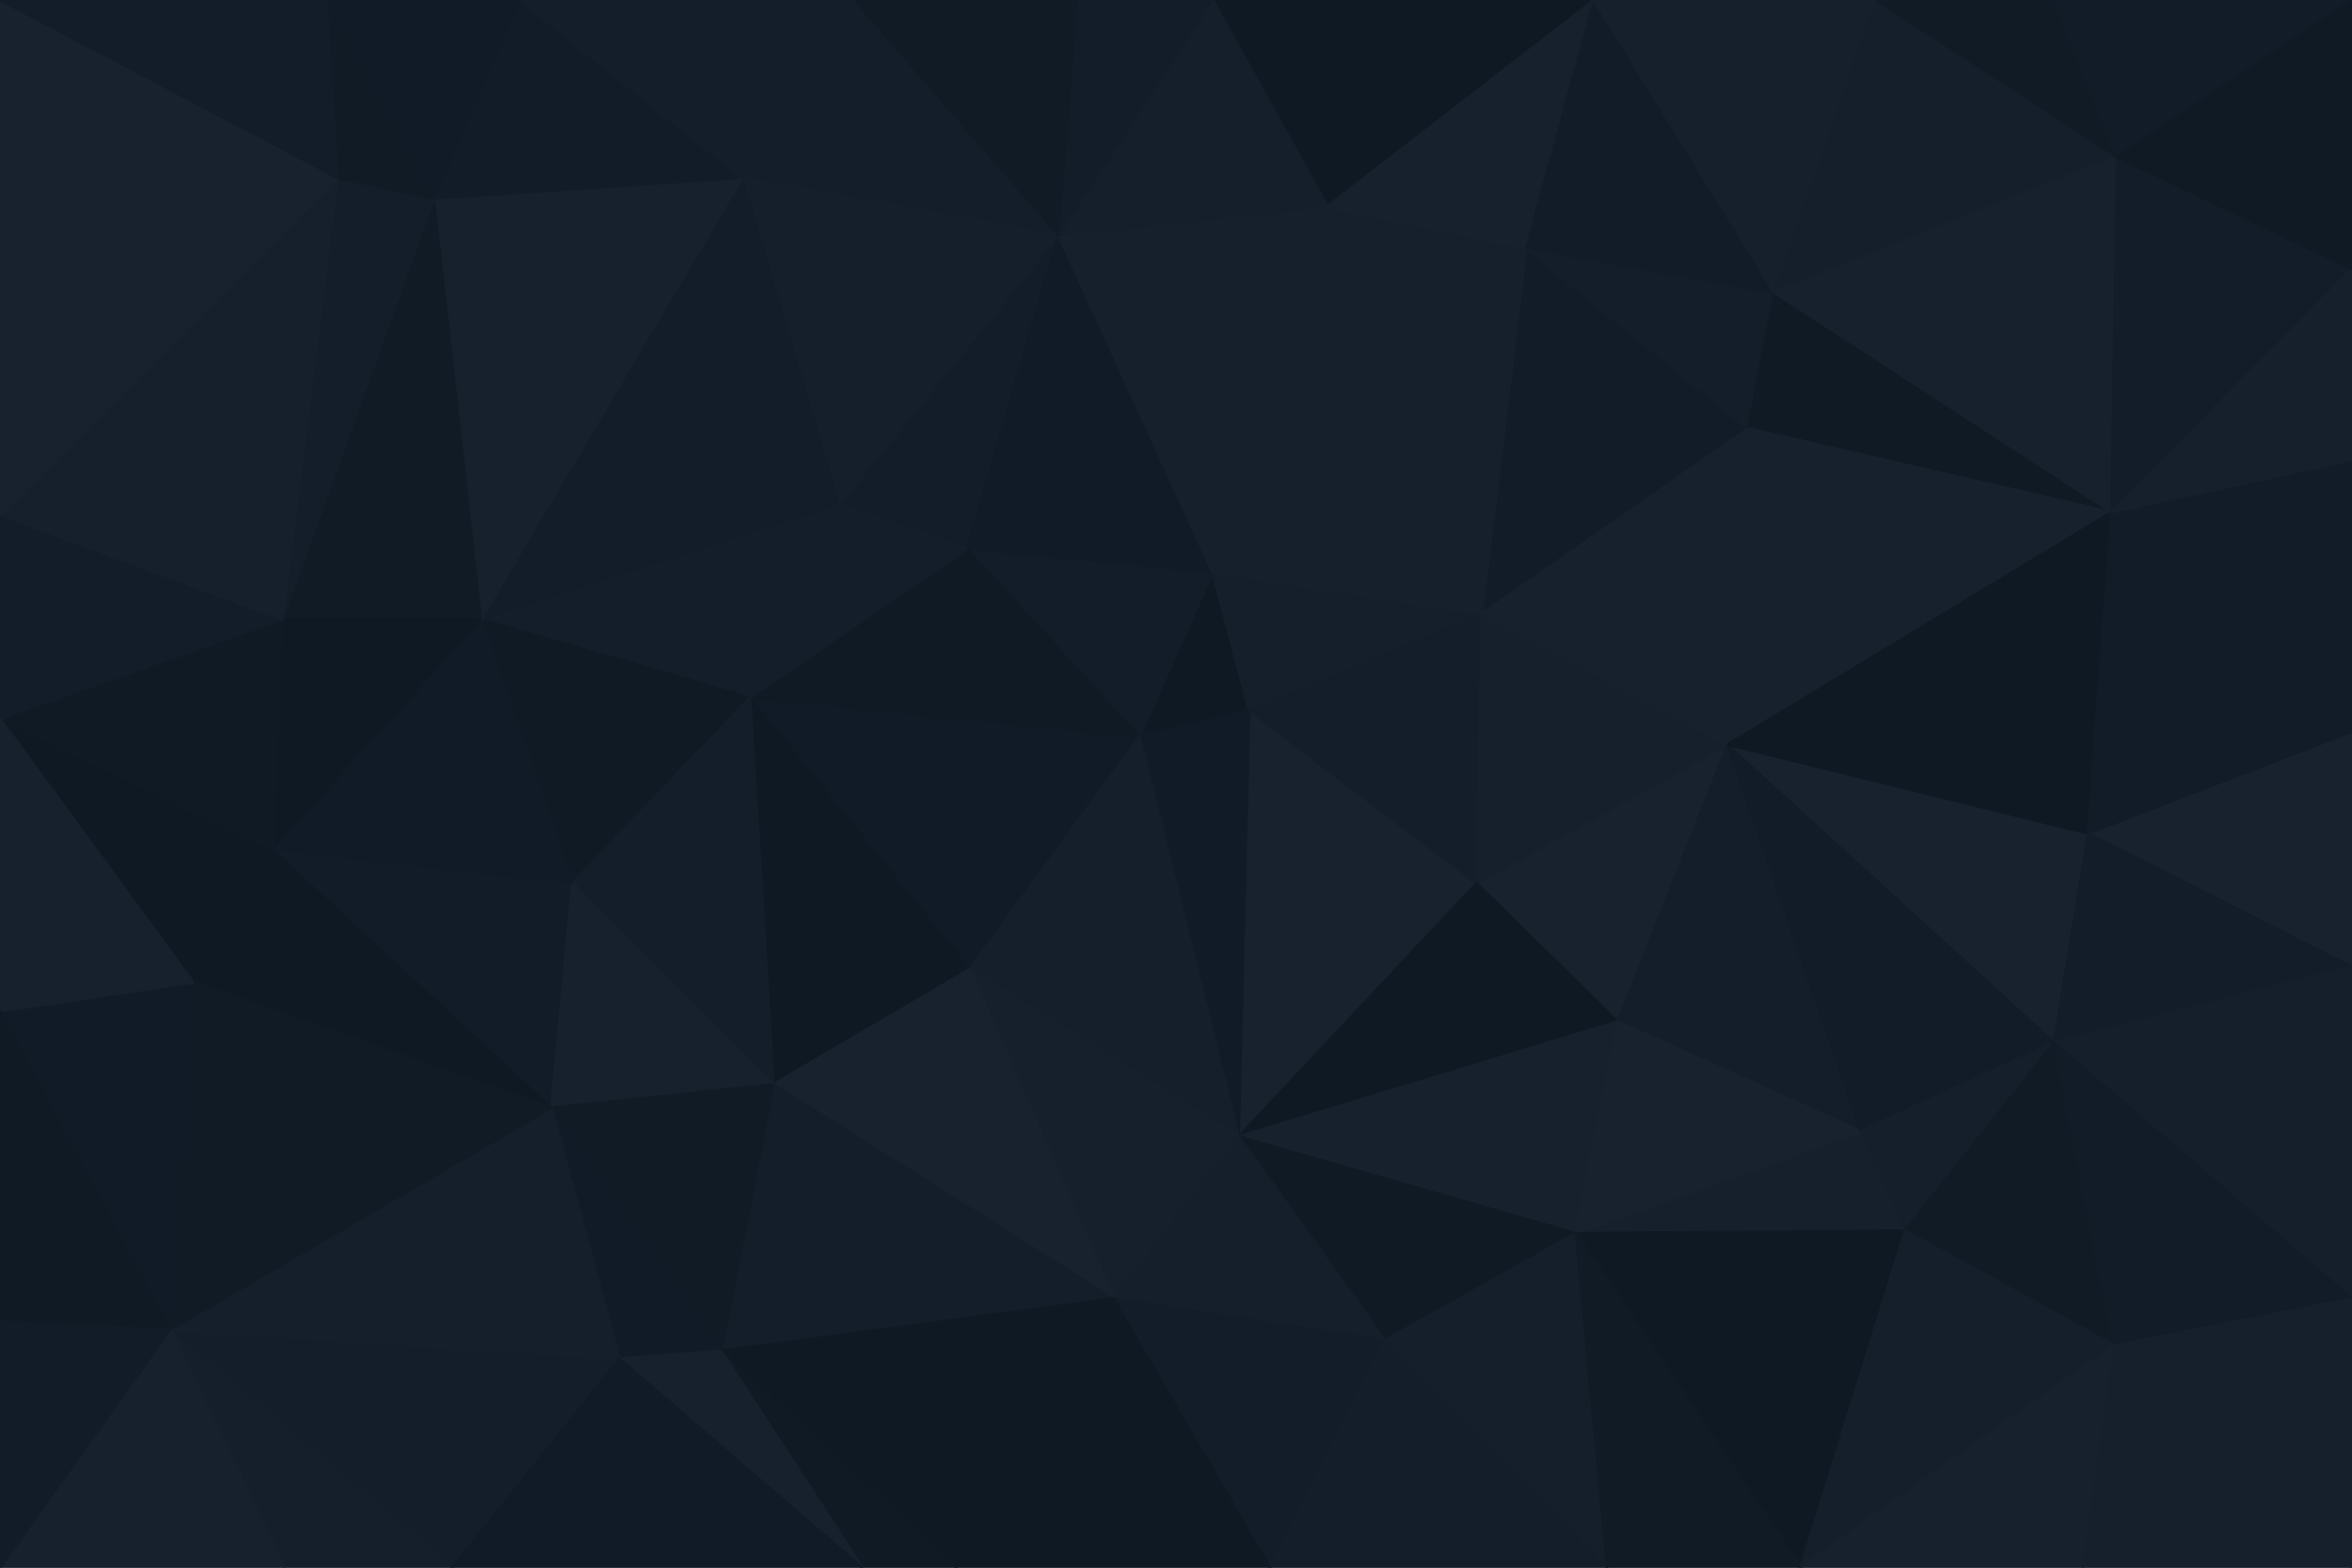 <svg id="visual" viewBox="0 0 900 600" width="900" height="600" xmlns="http://www.w3.org/2000/svg" xmlns:xlink="http://www.w3.org/1999/xlink" version="1.1"><g stroke-width="1" stroke-linejoin="bevel"><path d="M436 282L478 272L464 219Z" fill="#0e1924" stroke="#0e1924"></path><path d="M464 219L370 210L436 282Z" fill="#131d29" stroke="#131d29"></path><path d="M478 272L567 235L464 219Z" fill="#151f2b" stroke="#151f2b"></path><path d="M405 90L321 193L370 210Z" fill="#131d29" stroke="#131d29"></path><path d="M287 267L371 371L436 282Z" fill="#111b27" stroke="#111b27"></path><path d="M405 90L370 210L464 219Z" fill="#111b27" stroke="#111b27"></path><path d="M474 435L565 338L478 272Z" fill="#18222e" stroke="#18222e"></path><path d="M478 272L565 338L567 235Z" fill="#141e2a" stroke="#141e2a"></path><path d="M287 267L436 282L370 210Z" fill="#0f1a25" stroke="#0f1a25"></path><path d="M436 282L474 435L478 272Z" fill="#111b27" stroke="#111b27"></path><path d="M321 193L287 267L370 210Z" fill="#141e2a" stroke="#141e2a"></path><path d="M508 79L405 90L464 219Z" fill="#16202c" stroke="#16202c"></path><path d="M567 235L508 79L464 219Z" fill="#16202c" stroke="#16202c"></path><path d="M371 371L474 435L436 282Z" fill="#151f2b" stroke="#151f2b"></path><path d="M669 164L584 95L567 235Z" fill="#121c28" stroke="#121c28"></path><path d="M567 235L584 95L508 79Z" fill="#16202c" stroke="#16202c"></path><path d="M619 391L661 285L565 338Z" fill="#18222e" stroke="#18222e"></path><path d="M565 338L661 285L567 235Z" fill="#16202c" stroke="#16202c"></path><path d="M474 435L619 391L565 338Z" fill="#0e1924" stroke="#0e1924"></path><path d="M287 267L296 415L371 371Z" fill="#0e1924" stroke="#0e1924"></path><path d="M371 371L426 497L474 435Z" fill="#16202c" stroke="#16202c"></path><path d="M661 285L669 164L567 235Z" fill="#17212d" stroke="#17212d"></path><path d="M296 415L426 497L371 371Z" fill="#18222e" stroke="#18222e"></path><path d="M474 435L603 472L619 391Z" fill="#17212d" stroke="#17212d"></path><path d="M327 0L284 68L405 90Z" fill="#141e2a" stroke="#141e2a"></path><path d="M405 90L284 68L321 193Z" fill="#151f2b" stroke="#151f2b"></path><path d="M321 193L184 237L287 267Z" fill="#141e2a" stroke="#141e2a"></path><path d="M184 237L219 338L287 267Z" fill="#0f1a25" stroke="#0f1a25"></path><path d="M287 267L219 338L296 415Z" fill="#141e2a" stroke="#141e2a"></path><path d="M610 0L464 0L508 79Z" fill="#0e1924" stroke="#0e1924"></path><path d="M508 79L464 0L405 90Z" fill="#151f2b" stroke="#151f2b"></path><path d="M464 0L412 0L405 90Z" fill="#131d29" stroke="#131d29"></path><path d="M284 68L184 237L321 193Z" fill="#131d29" stroke="#131d29"></path><path d="M669 164L679 112L584 95Z" fill="#141e2a" stroke="#141e2a"></path><path d="M584 95L610 0L508 79Z" fill="#17212d" stroke="#17212d"></path><path d="M808 196L679 112L669 164Z" fill="#0f1a25" stroke="#0f1a25"></path><path d="M530 513L603 472L474 435Z" fill="#0f1a25" stroke="#0f1a25"></path><path d="M619 391L712 433L661 285Z" fill="#141e2a" stroke="#141e2a"></path><path d="M426 497L530 513L474 435Z" fill="#151f2b" stroke="#151f2b"></path><path d="M412 0L327 0L405 90Z" fill="#101b26" stroke="#101b26"></path><path d="M104 325L211 424L219 338Z" fill="#121c28" stroke="#121c28"></path><path d="M219 338L211 424L296 415Z" fill="#17212d" stroke="#17212d"></path><path d="M296 415L276 517L426 497Z" fill="#141e2a" stroke="#141e2a"></path><path d="M679 112L610 0L584 95Z" fill="#121c28" stroke="#121c28"></path><path d="M211 424L276 517L296 415Z" fill="#101b26" stroke="#101b26"></path><path d="M426 497L486 600L530 513Z" fill="#131d29" stroke="#131d29"></path><path d="M729 471L712 433L603 472Z" fill="#16202c" stroke="#16202c"></path><path d="M603 472L712 433L619 391Z" fill="#18222e" stroke="#18222e"></path><path d="M661 285L808 196L669 164Z" fill="#17212d" stroke="#17212d"></path><path d="M284 68L166 76L184 237Z" fill="#17212d" stroke="#17212d"></path><path d="M199 0L166 76L284 68Z" fill="#121c28" stroke="#121c28"></path><path d="M166 76L108 237L184 237Z" fill="#101b26" stroke="#101b26"></path><path d="M184 237L104 325L219 338Z" fill="#111b27" stroke="#111b27"></path><path d="M211 424L237 520L276 517Z" fill="#111b27" stroke="#111b27"></path><path d="M366 600L486 600L426 497Z" fill="#0e1924" stroke="#0e1924"></path><path d="M173 600L237 520L65 509Z" fill="#141e2a" stroke="#141e2a"></path><path d="M366 600L426 497L276 517Z" fill="#0e1924" stroke="#0e1924"></path><path d="M530 513L615 600L603 472Z" fill="#151f2b" stroke="#151f2b"></path><path d="M108 237L104 325L184 237Z" fill="#0e1924" stroke="#0e1924"></path><path d="M689 600L729 471L603 472Z" fill="#0e1924" stroke="#0e1924"></path><path d="M786 399L799 319L661 285Z" fill="#18222e" stroke="#18222e"></path><path d="M786 399L661 285L712 433Z" fill="#121c28" stroke="#121c28"></path><path d="M327 0L199 0L284 68Z" fill="#141e2a" stroke="#141e2a"></path><path d="M330 600L366 600L276 517Z" fill="#0f1a25" stroke="#0f1a25"></path><path d="M799 319L808 196L661 285Z" fill="#0e1924" stroke="#0e1924"></path><path d="M679 112L718 0L610 0Z" fill="#16202c" stroke="#16202c"></path><path d="M729 471L786 399L712 433Z" fill="#151f2b" stroke="#151f2b"></path><path d="M810 60L718 0L679 112Z" fill="#151f2b" stroke="#151f2b"></path><path d="M237 520L330 600L276 517Z" fill="#17212d" stroke="#17212d"></path><path d="M166 76L129 68L108 237Z" fill="#141e2a" stroke="#141e2a"></path><path d="M125 0L129 68L166 76Z" fill="#101b26" stroke="#101b26"></path><path d="M486 600L615 600L530 513Z" fill="#141e2a" stroke="#141e2a"></path><path d="M0 275L74 376L104 325Z" fill="#0e1924" stroke="#0e1924"></path><path d="M104 325L74 376L211 424Z" fill="#0e1924" stroke="#0e1924"></path><path d="M0 275L104 325L108 237Z" fill="#0f1a25" stroke="#0f1a25"></path><path d="M808 196L810 60L679 112Z" fill="#17212d" stroke="#17212d"></path><path d="M199 0L125 0L166 76Z" fill="#111b27" stroke="#111b27"></path><path d="M0 197L0 275L108 237Z" fill="#131d29" stroke="#131d29"></path><path d="M810 60L786 0L718 0Z" fill="#101b26" stroke="#101b26"></path><path d="M615 600L689 600L603 472Z" fill="#101b26" stroke="#101b26"></path><path d="M729 471L809 515L786 399Z" fill="#101b26" stroke="#101b26"></path><path d="M689 600L809 515L729 471Z" fill="#151f2b" stroke="#151f2b"></path><path d="M900 370L900 280L799 319Z" fill="#18222e" stroke="#18222e"></path><path d="M799 319L900 280L808 196Z" fill="#121c28" stroke="#121c28"></path><path d="M808 196L900 103L810 60Z" fill="#131d29" stroke="#131d29"></path><path d="M65 509L237 520L211 424Z" fill="#151f2b" stroke="#151f2b"></path><path d="M237 520L173 600L330 600Z" fill="#111b27" stroke="#111b27"></path><path d="M900 370L799 319L786 399Z" fill="#131d29" stroke="#131d29"></path><path d="M810 60L900 0L786 0Z" fill="#121c28" stroke="#121c28"></path><path d="M0 197L108 237L129 68Z" fill="#16202c" stroke="#16202c"></path><path d="M74 376L65 509L211 424Z" fill="#101b26" stroke="#101b26"></path><path d="M0 98L0 197L129 68Z" fill="#18222e" stroke="#18222e"></path><path d="M900 280L900 176L808 196Z" fill="#121c28" stroke="#121c28"></path><path d="M0 387L65 509L74 376Z" fill="#111b27" stroke="#111b27"></path><path d="M900 497L900 370L786 399Z" fill="#151f2b" stroke="#151f2b"></path><path d="M0 275L0 387L74 376Z" fill="#17212d" stroke="#17212d"></path><path d="M900 176L900 103L808 196Z" fill="#16202c" stroke="#16202c"></path><path d="M0 0L0 98L129 68Z" fill="#18222e" stroke="#18222e"></path><path d="M65 509L109 600L173 600Z" fill="#151f2b" stroke="#151f2b"></path><path d="M0 600L109 600L65 509Z" fill="#17212d" stroke="#17212d"></path><path d="M689 600L797 600L809 515Z" fill="#17212d" stroke="#17212d"></path><path d="M809 515L900 497L786 399Z" fill="#121c28" stroke="#121c28"></path><path d="M900 600L900 497L809 515Z" fill="#16202c" stroke="#16202c"></path><path d="M900 103L900 0L810 60Z" fill="#0f1a25" stroke="#0f1a25"></path><path d="M125 0L0 0L129 68Z" fill="#131d29" stroke="#131d29"></path><path d="M0 387L0 506L65 509Z" fill="#0f1a25" stroke="#0f1a25"></path><path d="M797 600L900 600L809 515Z" fill="#16202c" stroke="#16202c"></path><path d="M0 506L0 600L65 509Z" fill="#121c28" stroke="#121c28"></path></g></svg>